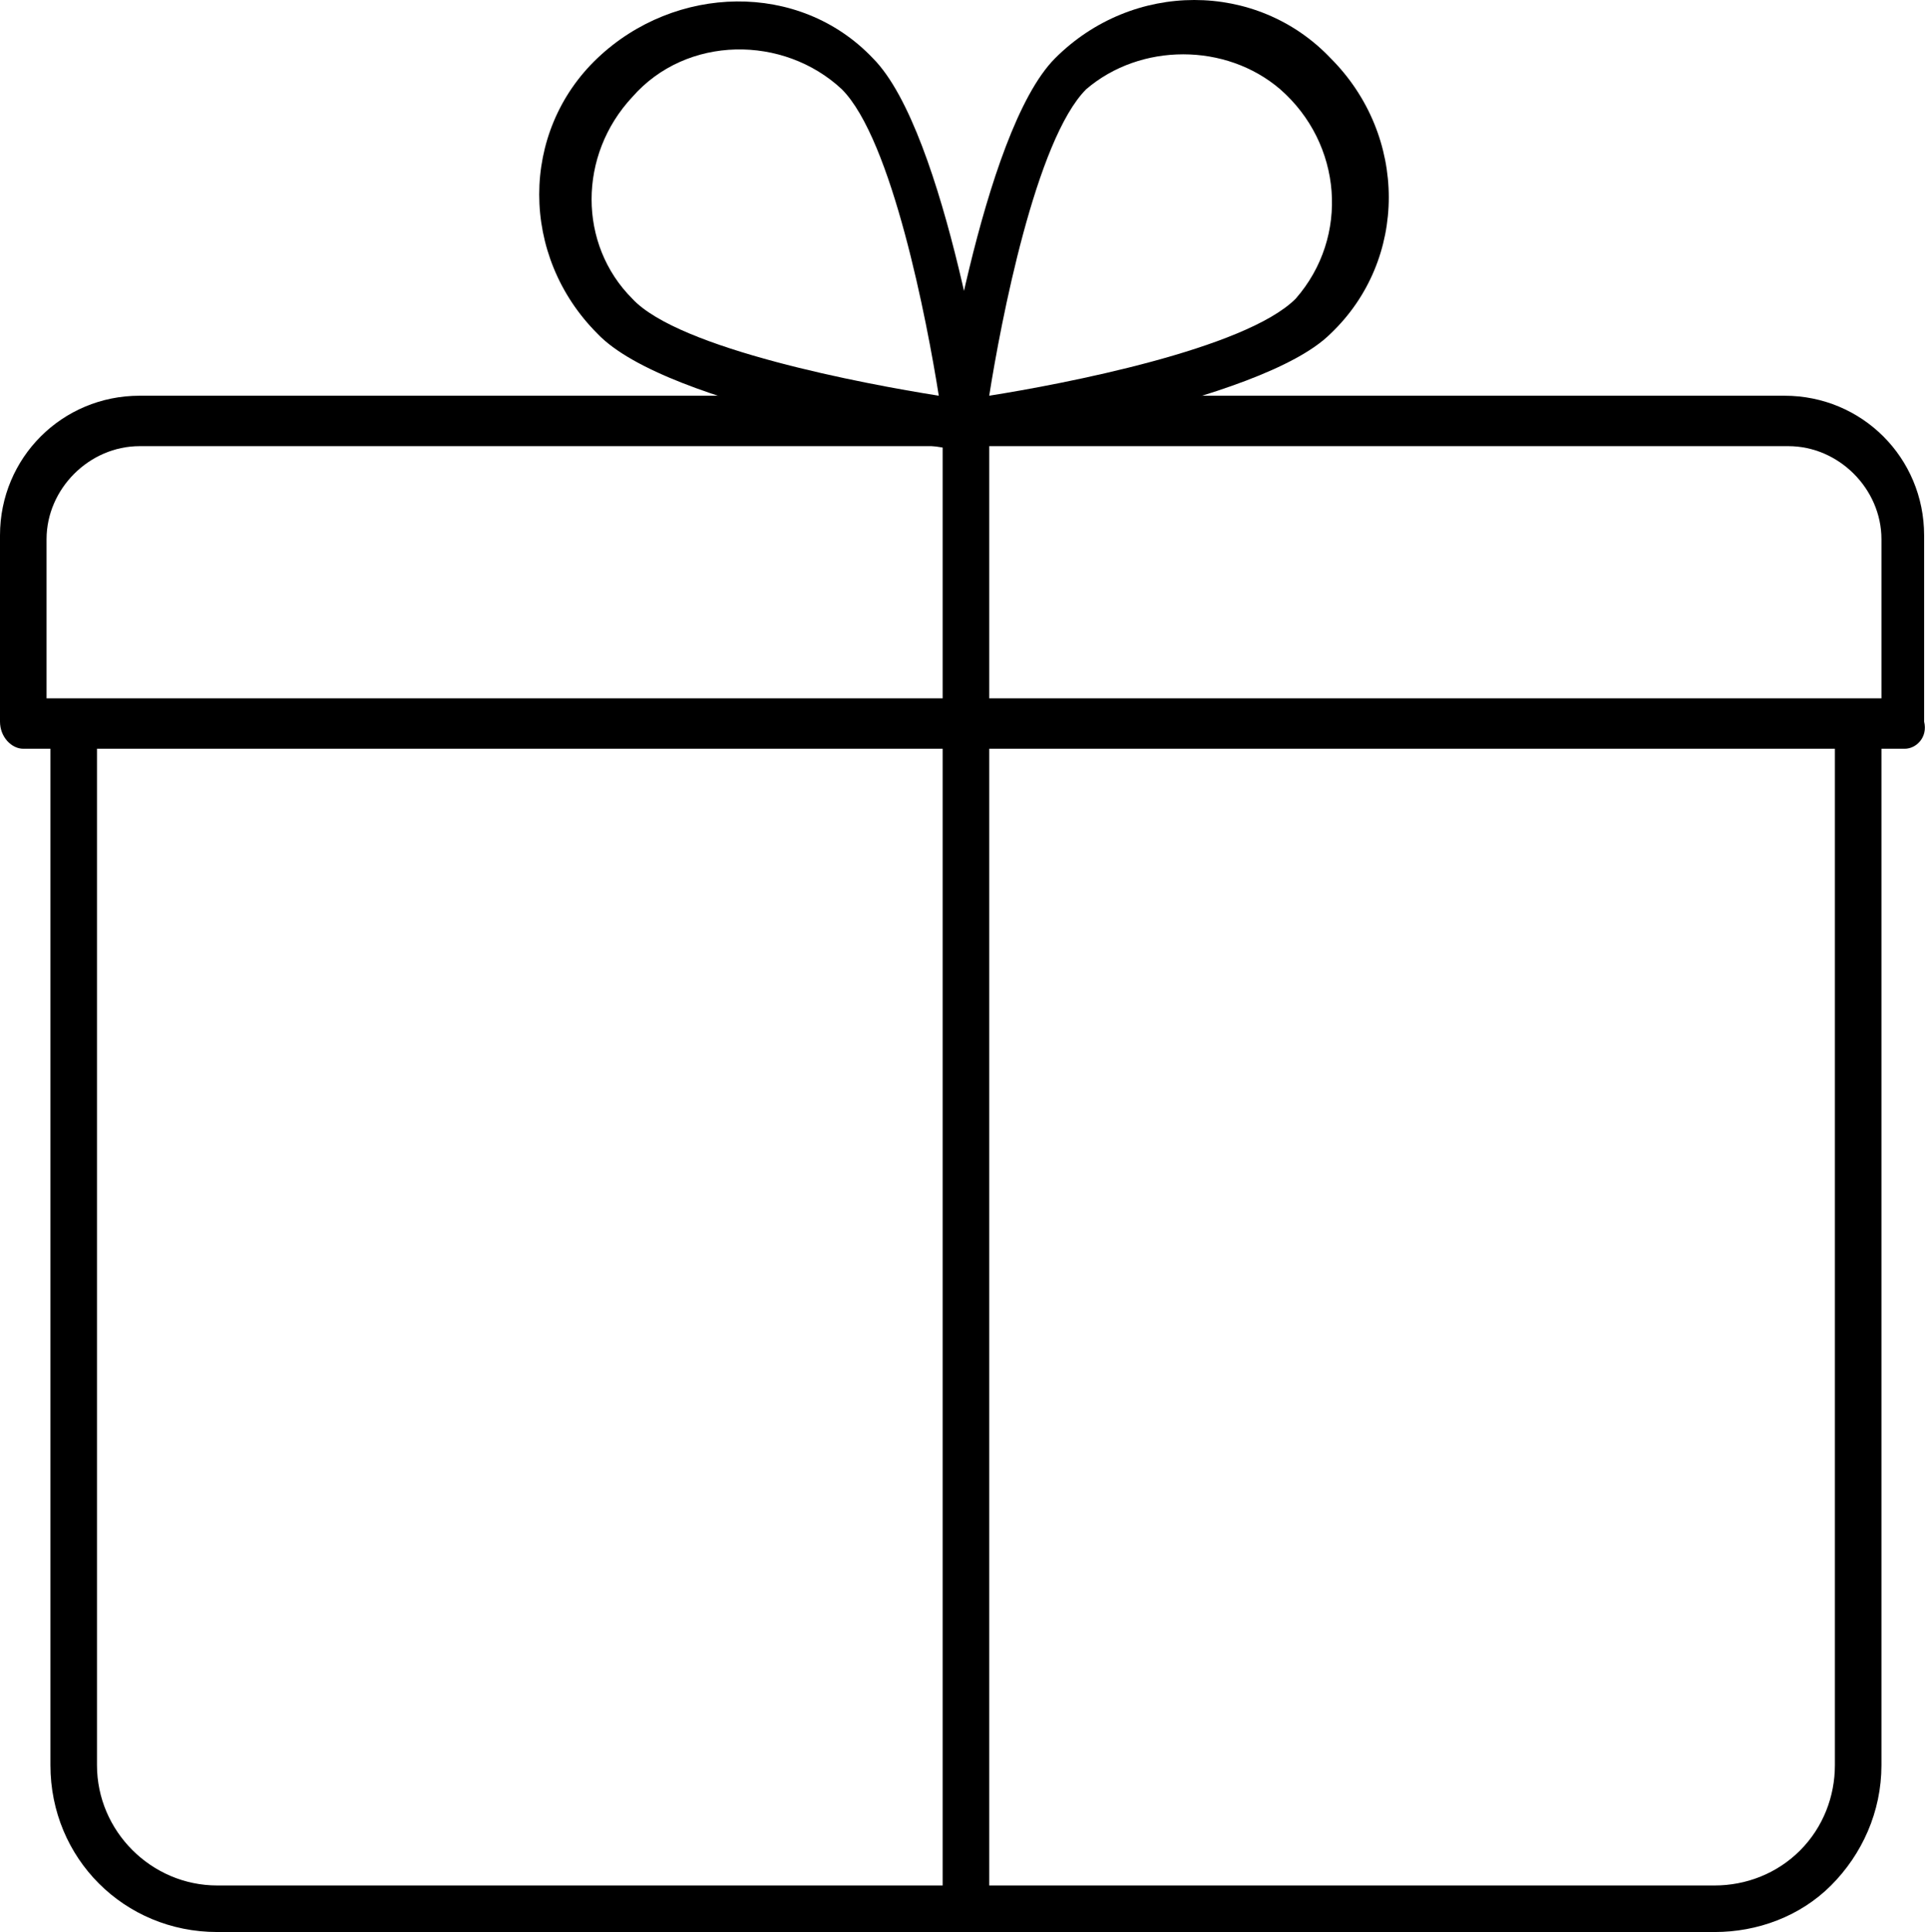 <?xml version="1.0" encoding="utf-8"?>
<!-- Generator: Adobe Illustrator 21.0.0, SVG Export Plug-In . SVG Version: 6.00 Build 0)  -->
<svg version="1.1" id="Layer_1" xmlns="http://www.w3.org/2000/svg" xmlns:xlink="http://www.w3.org/1999/xlink" x="0px" y="0px"
	 viewBox="0 0 49.7 49.8" style="enable-background:new 0 0 49.7 49.8;" xml:space="preserve">

<path d="M22.5,1.5c1.9,1.9,3,9.4,3,9.4c0.1,0.3-0.2,0.6-0.5,0.7c0,0,0,0,0,0h-0.2c-0.3,0-7.6-1.1-9.4-3l0,0
	c-2-2-2-5.2,0-7.1S20.6-0.5,22.5,1.5L22.5,1.5z M24.2,10.2c-0.3-1.9-1.2-6.6-2.5-7.9c-1.5-1.4-4-1.4-5.4,0.2c-1.4,1.5-1.4,3.8,0,5.2
	C17.5,9,22.3,9.9,24.2,10.2L24.2,10.2z"/>
<path d="M28,2.3c-1.3,1.3-2.2,6-2.5,7.9c1.9-0.3,6.6-1.2,7.9-2.5l0,0c1.4-1.6,1.2-4-0.4-5.4C31.6,1.1,29.4,1.1,28,2.3z
	 M24.2,10.9c0,0,1.1-7.5,3-9.4c2-2,5.2-2,7.1,0c2,2,2,5.2,0,7.1l0,0l0,0c-1.8,1.8-9.1,2.9-9.4,3h-0.2C24.4,11.5,24.2,11.2,24.2,10.9
	C24.2,10.9,24.2,10.9,24.2,10.9L24.2,10.9z"/>
<path d="M49.1,19.3H0.6C0.3,19.3,0,19,0,18.6v-4.8c0-2,1.6-3.6,3.6-3.6h42.4c2,0,3.6,1.6,3.6,3.6v4.8
	C49.7,19,49.4,19.3,49.1,19.3L49.1,19.3z M1.2,18h47.3v-4.1c0-1.3-1.1-2.4-2.4-2.4H3.6c-1.3,0-2.4,1.1-2.4,2.4V18z"/>
<path d="M47.3,18.8c0-0.3,0.4-0.6,0.7-0.5c0.3,0,0.5,0.3,0.5,0.5v26.7c0,1.2-0.5,2.3-1.3,3.1l0,0
	c-0.8,0.8-1.9,1.2-3,1.2H5.6c-2.4,0-4.3-1.9-4.3-4.3V18.8c0-0.3,0.4-0.6,0.7-0.5c0.3,0,0.5,0.3,0.5,0.5v26.7c0,1.7,1.4,3.1,3.1,3.1
	h38.6c0.8,0,1.6-0.3,2.2-0.9l0,0c0.6-0.6,0.9-1.4,0.9-2.2L47.3,18.8L47.3,18.8z"/>
<path d="M24.3,10.8c0-0.3,0.2-0.7,0.5-0.7c0.3,0,0.7,0.2,0.7,0.5c0,0.1,0,0.1,0,0.2V49c0,0.3-0.2,0.7-0.5,0.7
	c-0.3,0-0.7-0.2-0.7-0.5c0-0.1,0-0.1,0-0.2V10.8z"/>
</svg>
